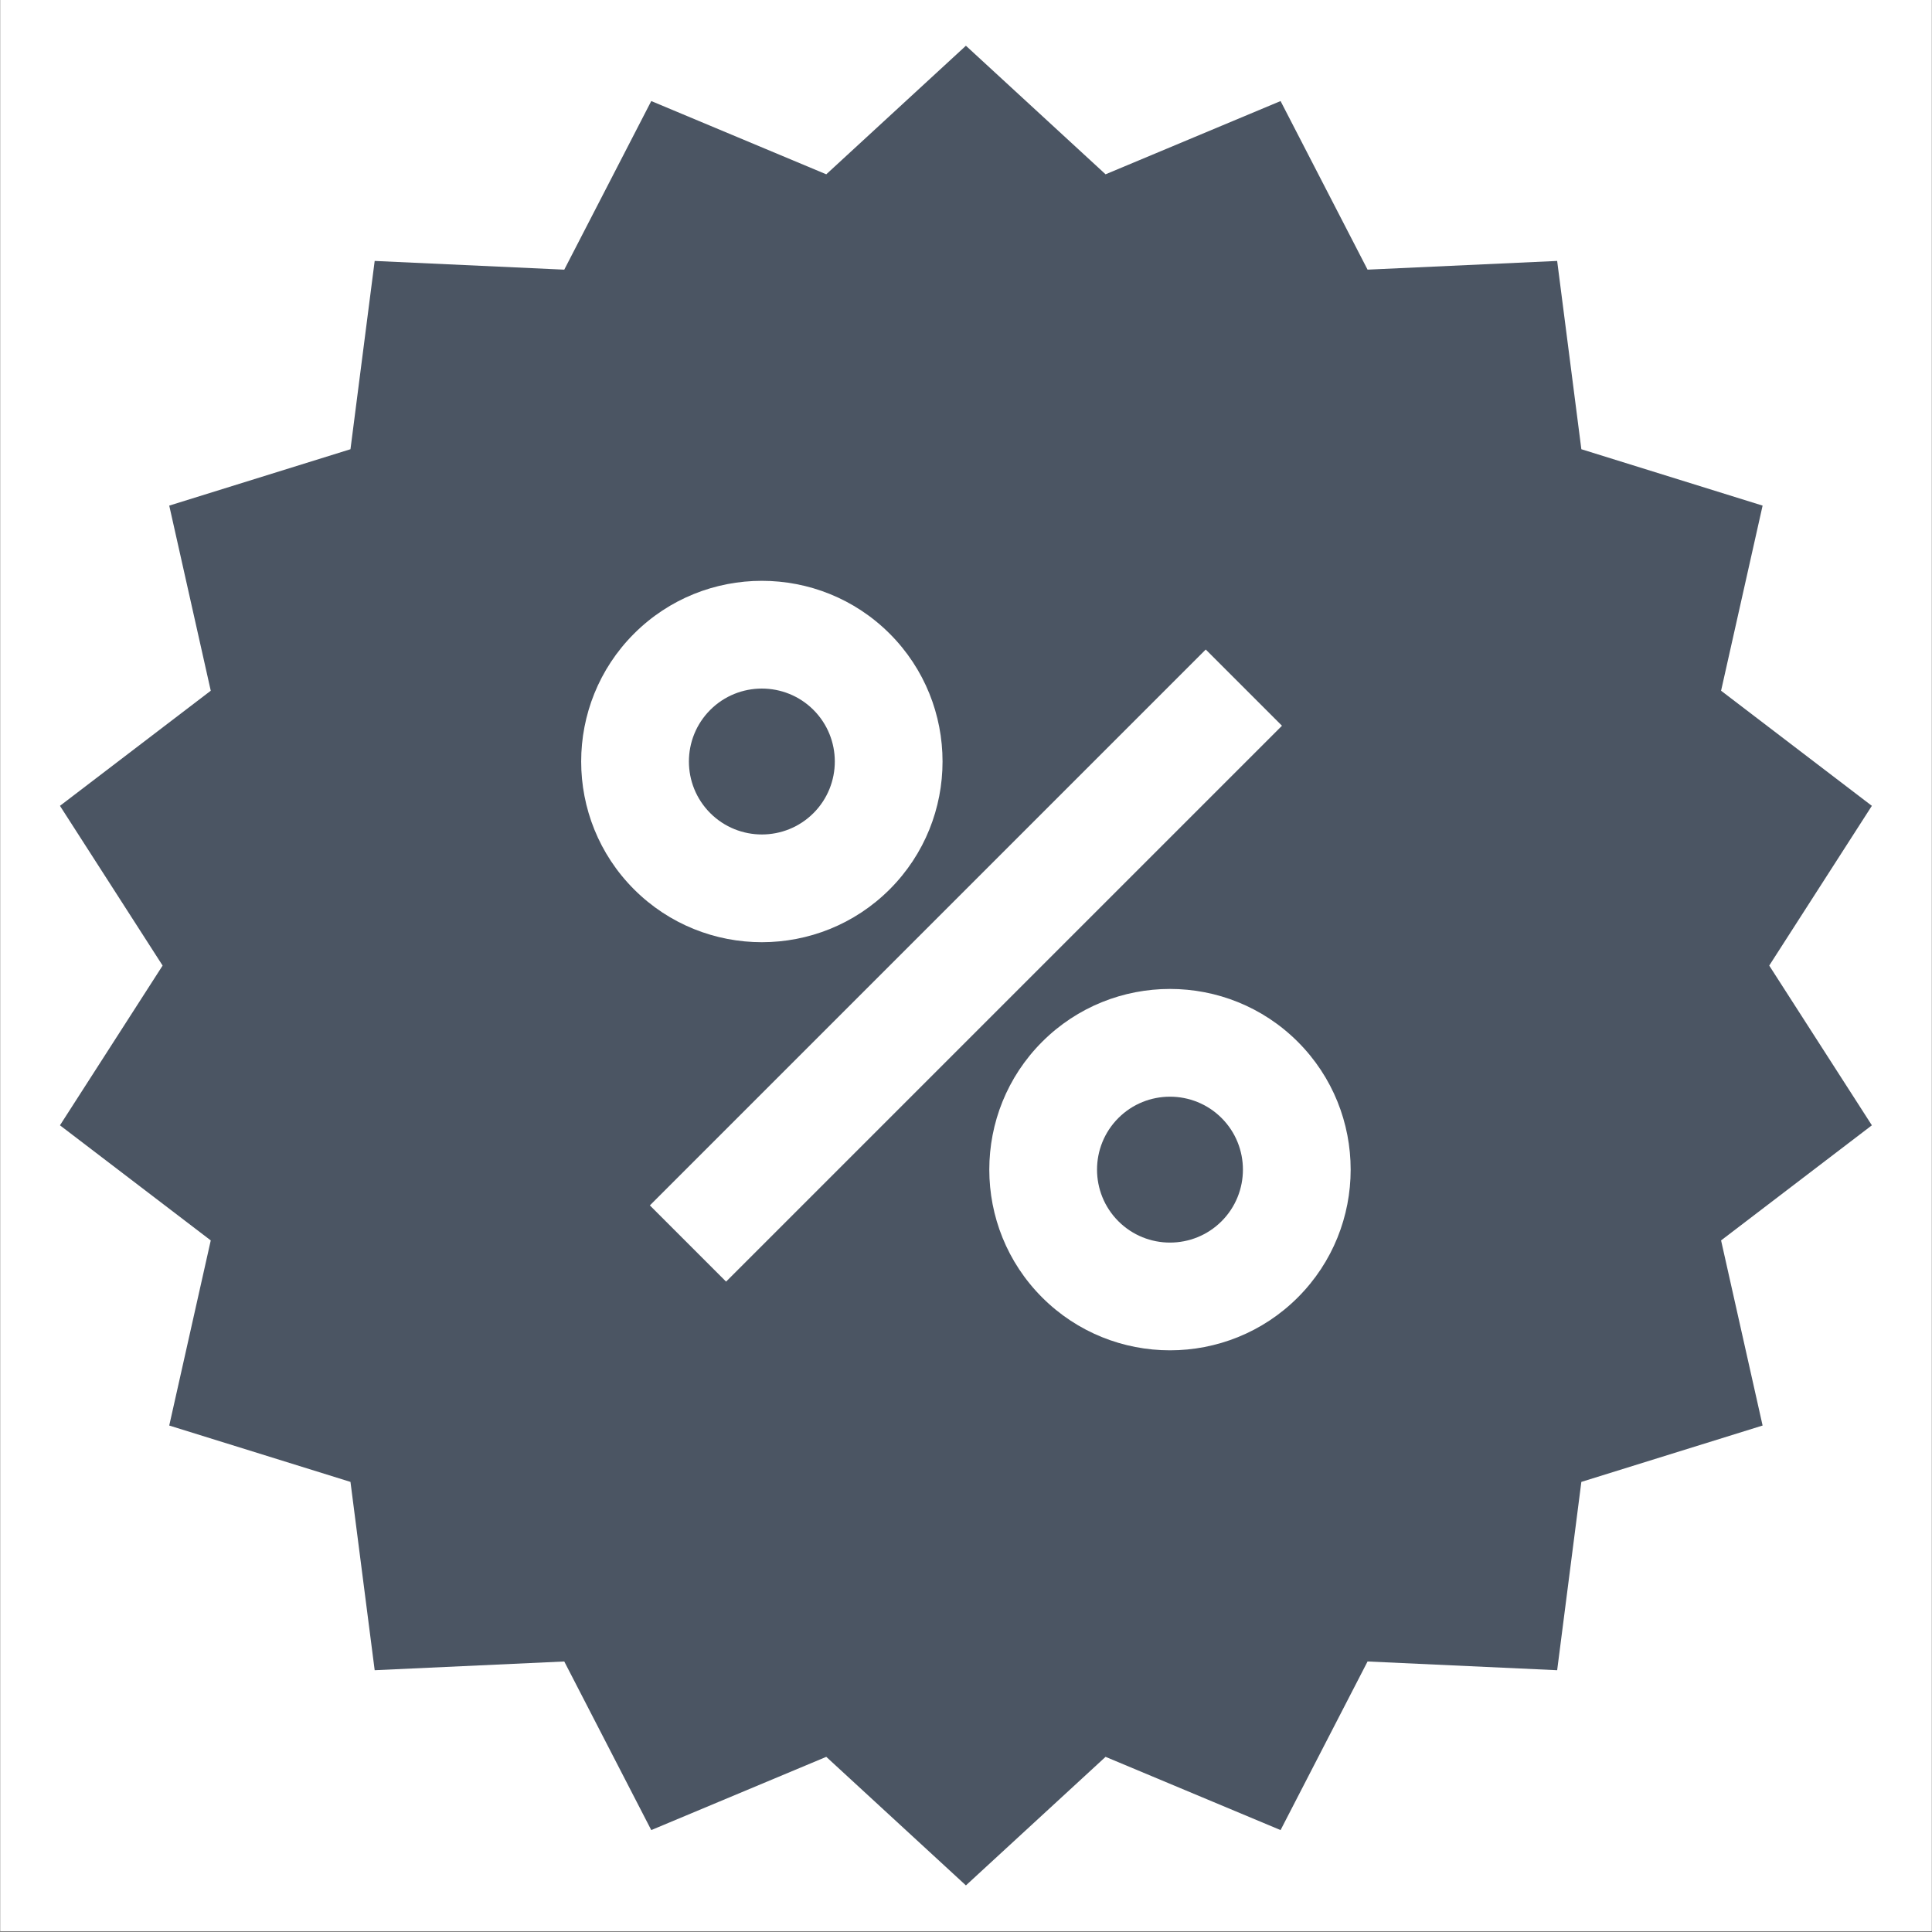<svg xmlns="http://www.w3.org/2000/svg" xmlns:xlink="http://www.w3.org/1999/xlink" width="3000" zoomAndPan="magnify" viewBox="0 0 2250 2250" height="3000" preserveAspectRatio="xMidYMid meet" version="1.2"><rect x="0" y="0" width="2250" height="2250" fill="#808080" stroke="none"/><defs><clipPath id="68be1dea16"><path d="M 0.5 0 L 2249.5 0 L 2249.5 2249 L 0.5 2249 Z M 0.5 0 "/></clipPath><clipPath id="f955fc9a18"><path d="M 69 53.266 L 2180 53.266 L 2180 2195.812 L 69 2195.812 Z M 69 53.266 "/></clipPath></defs><g id="d67d8d4bba"><g clip-rule="nonzero" clip-path="url(#68be1dea16)"><path style=" stroke:none;fill-rule:nonzero;fill:#ffffff;fill-opacity:1;" d="M 0.5 0 L 2249.5 0 L 2249.5 2249 L 0.5 2249 Z M 0.5 0 "/><path style=" stroke:none;fill-rule:nonzero;fill:#ffffff;fill-opacity:1;" d="M 0.5 0 L 2249.5 0 L 2249.5 2249 L 0.5 2249 Z M 0.5 0 "/></g><g clip-rule="nonzero" clip-path="url(#f955fc9a18)"><path style=" stroke:none;fill-rule:nonzero;fill:#4b5563;fill-opacity:1;" d="M 2179.98 1310.527 L 2060.438 1124.5 L 2179.961 938.473 L 2004.363 804.418 L 2052.719 588.832 L 1841.637 523.168 L 1813.465 303.887 L 1592.66 314.027 L 1491.344 117.691 L 1287.543 202.988 L 1124.898 53.266 L 962.273 202.988 L 758.453 117.691 L 657.137 314.043 L 436.348 303.887 L 408.16 523.168 L 197.094 588.832 L 245.449 804.418 L 69.836 938.473 L 189.379 1124.5 L 69.836 1310.527 L 245.449 1444.582 L 197.094 1660.164 L 408.16 1725.812 L 436.348 1945.113 L 657.137 1934.953 L 758.453 2131.309 L 962.273 2046.012 L 1124.898 2195.73 L 1287.543 2046.012 L 1491.344 2131.309 L 1592.66 1934.953 L 1813.465 1945.113 L 1841.637 1725.812 L 2052.719 1660.164 L 2004.363 1444.582 Z M 738.383 737.984 C 820.484 655.902 954.035 655.902 1036.121 737.984 C 1118.203 820.07 1118.203 953.637 1036.121 1035.723 C 995.078 1076.762 941.164 1097.285 887.254 1097.285 C 833.34 1097.285 779.426 1076.762 738.383 1035.723 C 656.316 953.637 656.316 820.07 738.383 737.984 Z M 845.59 1492.566 L 756.828 1403.805 L 1404.207 756.43 L 1492.984 845.191 Z M 1511.414 1511.012 C 1470.371 1552.055 1416.457 1572.574 1362.543 1572.574 C 1308.648 1572.574 1254.734 1552.055 1213.695 1511.012 C 1131.609 1428.93 1131.609 1295.359 1213.695 1213.277 C 1295.777 1131.195 1429.328 1131.195 1511.414 1213.277 C 1593.496 1295.359 1593.496 1428.93 1511.414 1511.012 "/></g><path style=" stroke:none;fill-rule:nonzero;fill:#4b5563;fill-opacity:1;" d="M 1422.652 1302.039 C 1406.082 1285.484 1384.32 1277.199 1362.543 1277.199 C 1340.785 1277.199 1319.027 1285.469 1302.457 1302.039 C 1269.312 1335.18 1269.312 1389.109 1302.457 1422.25 C 1335.598 1455.395 1389.508 1455.395 1422.652 1422.25 C 1455.793 1389.109 1455.793 1335.18 1422.652 1302.039 "/><path style=" stroke:none;fill-rule:nonzero;fill:#4b5563;fill-opacity:1;" d="M 947.359 826.746 C 930.789 810.176 909.027 801.906 887.254 801.906 C 865.492 801.906 843.734 810.176 827.164 826.746 C 794.02 859.887 794.02 913.816 827.164 946.961 C 860.305 980.102 914.219 980.102 947.359 946.961 C 980.5 913.801 980.5 859.887 947.359 826.746 "/></g></svg>
